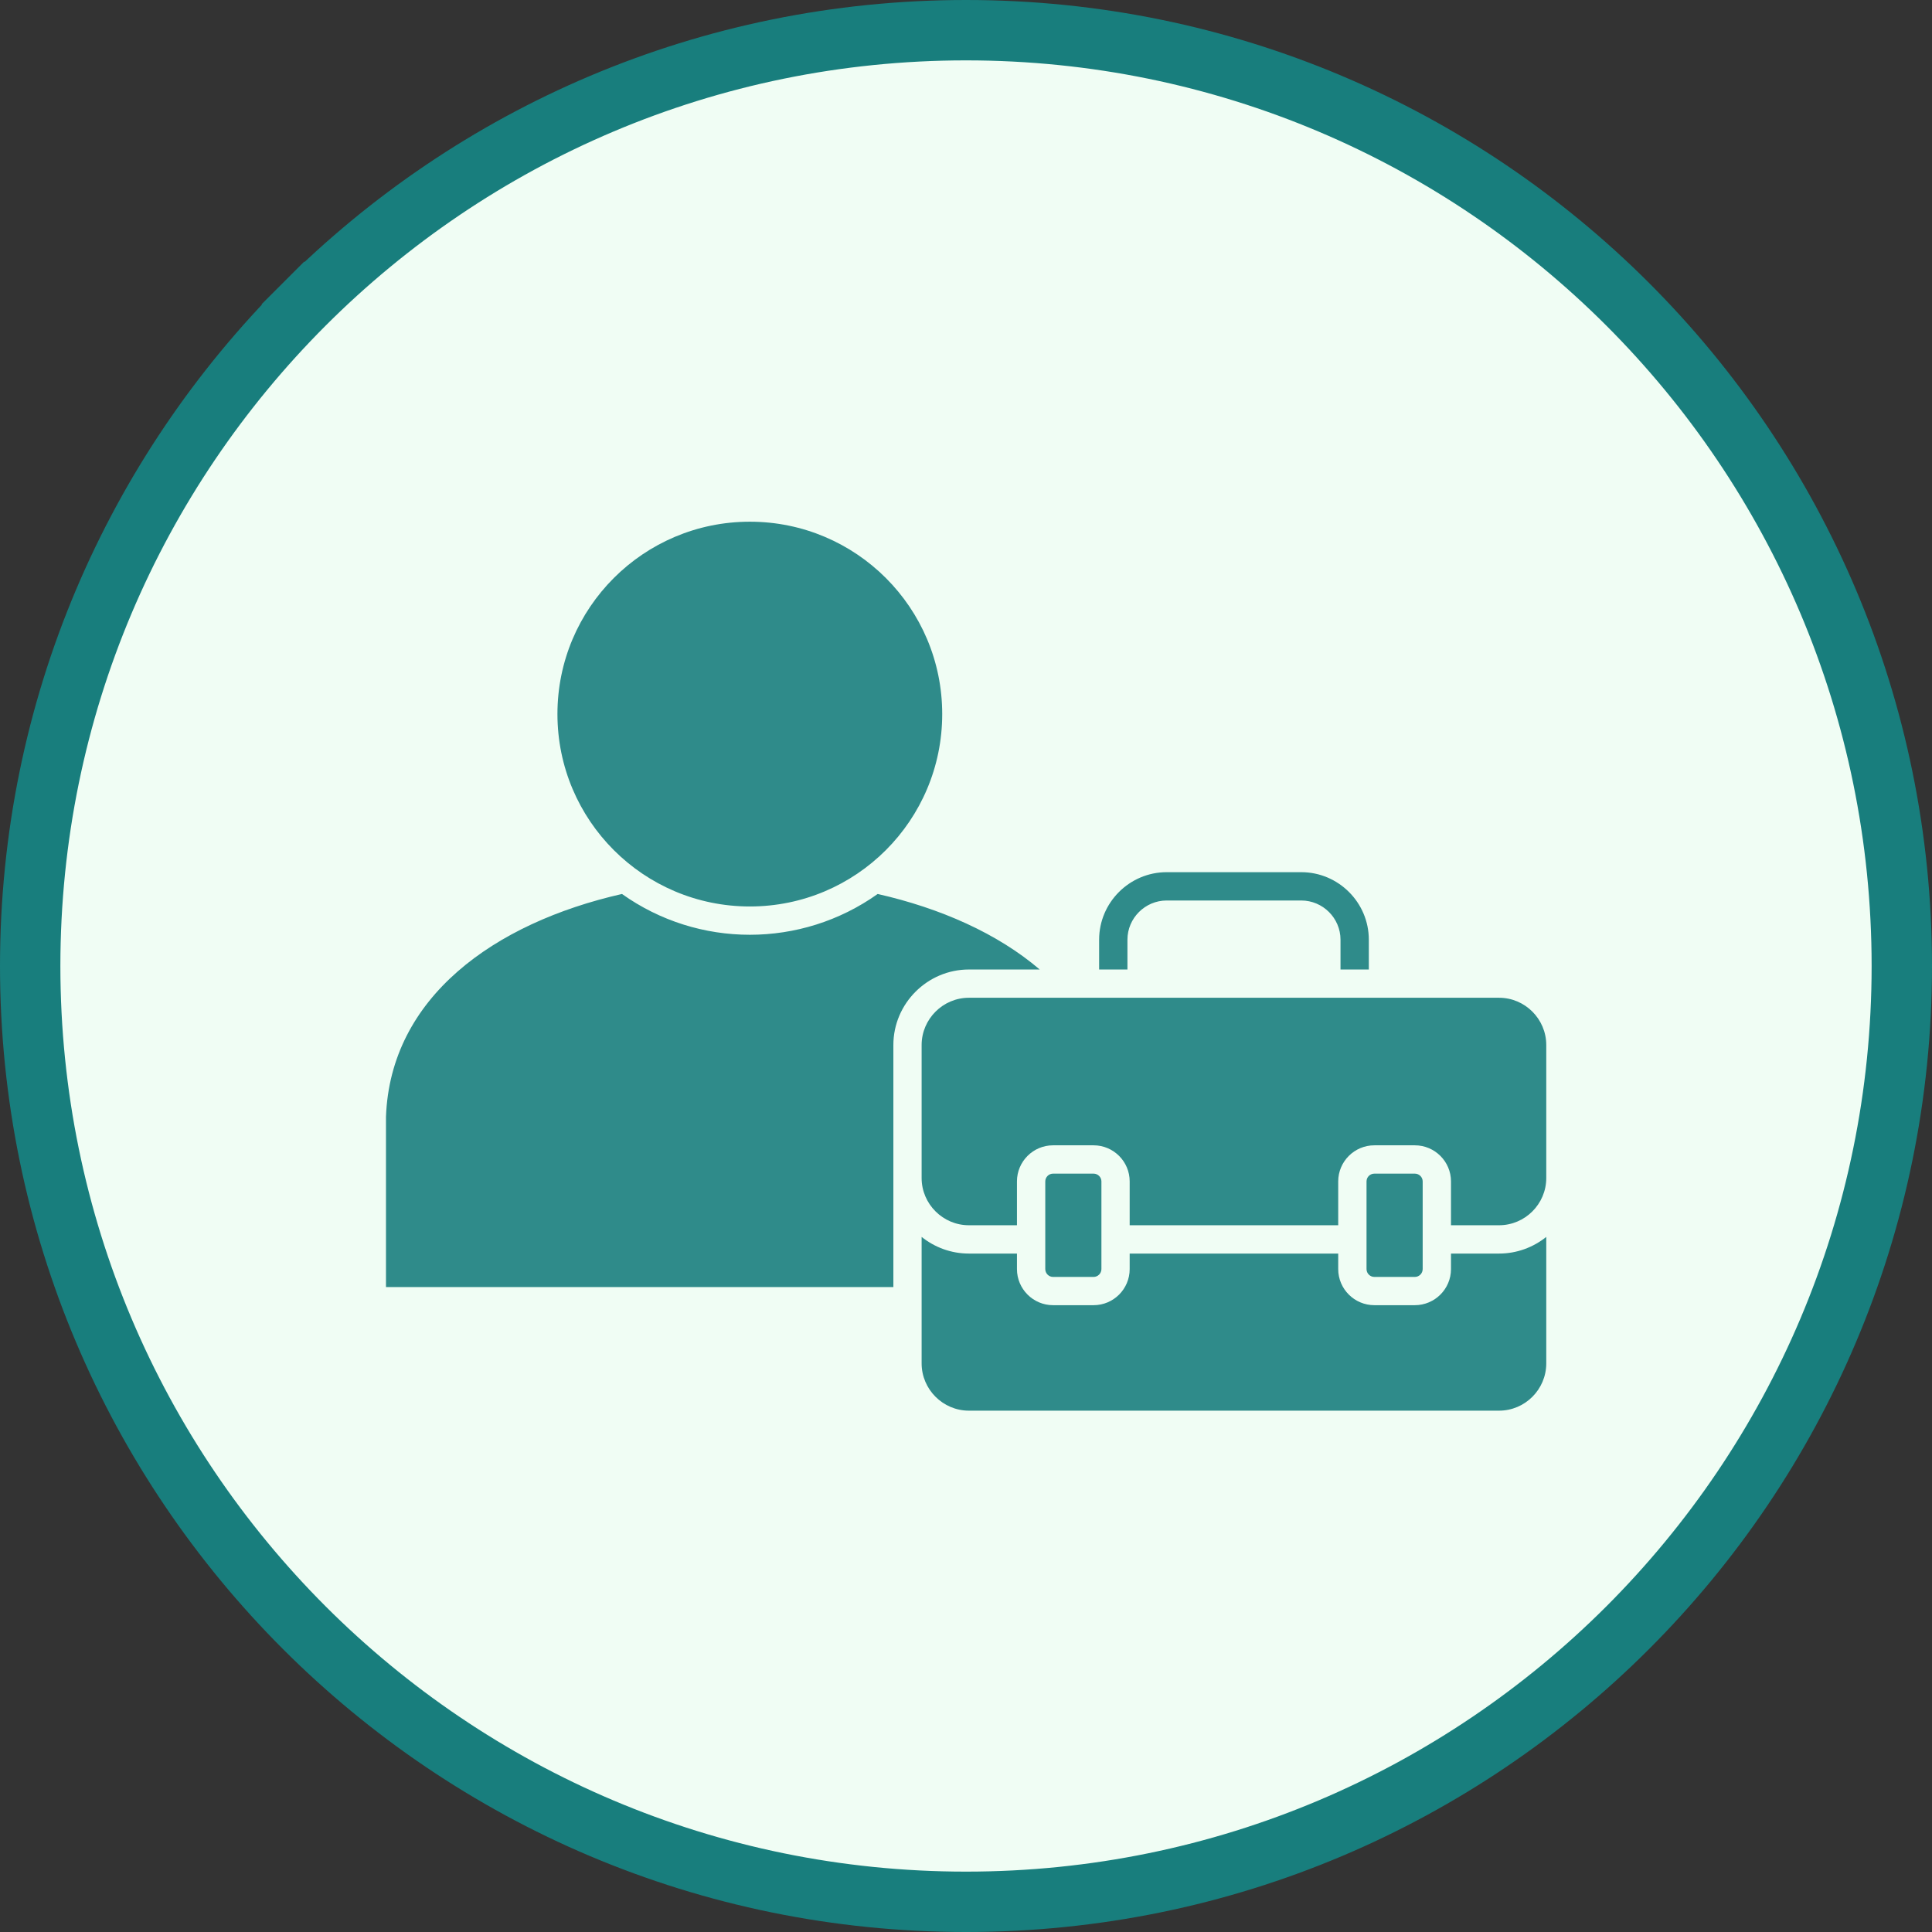 <svg width="32" height="32" viewBox="0 0 32 32" fill="none" xmlns="http://www.w3.org/2000/svg">
<rect x="0" y="0" width="32" height="32" fill="#333333" stroke="none"/>
<path d="M5.04 5.04C7.845 2.235 11.72 0.5 16 0.5C20.28 0.5 24.155 2.235 26.96 5.04C29.765 7.845 31.5 11.72 31.5 16C31.5 20.28 29.765 24.155 26.96 26.96L26.96 26.96C24.155 29.765 20.28 31.5 16 31.5C11.72 31.5 7.845 29.765 5.04 26.96C2.235 24.155 0.5 20.28 0.5 16C0.5 11.72 2.235 7.845 5.04 5.04ZM5.04 5.04L4.686 4.686L5.04 5.04Z" fill="#F0FDF4" stroke="#187E7D"/>
<path fill-rule="evenodd" clip-rule="evenodd" d="M17.221 16.058C16.521 15.46 15.577 15.043 14.537 14.807C13.271 15.708 11.568 15.708 10.302 14.807C8.184 15.288 6.465 16.518 6.393 18.499V21.318H14.797V17.309C14.797 16.621 15.36 16.058 16.048 16.058H17.221L17.221 16.058ZM22.764 21.15H23.434C23.506 21.15 23.564 21.091 23.564 21.02V19.568C23.564 19.497 23.506 19.439 23.434 19.439H22.764C22.692 19.439 22.634 19.497 22.634 19.568V21.02C22.634 21.091 22.692 21.15 22.764 21.15ZM17.442 21.15H18.113C18.184 21.15 18.243 21.091 18.243 21.02V19.568C18.243 19.497 18.184 19.439 18.113 19.439H17.442C17.371 19.439 17.313 19.497 17.313 19.568V21.02C17.313 21.091 17.371 21.15 17.442 21.15ZM25.611 19.512C25.611 19.942 25.259 20.294 24.829 20.294H24.033V19.568C24.033 19.238 23.764 18.97 23.434 18.97H22.764C22.434 18.97 22.165 19.238 22.165 19.568V20.294H18.711V19.568C18.711 19.238 18.443 18.97 18.113 18.97H17.442C17.112 18.97 16.844 19.238 16.844 19.568V20.294H16.048C15.618 20.294 15.265 19.942 15.265 19.512V17.309C15.265 16.878 15.618 16.526 16.048 16.526H24.829C25.259 16.526 25.611 16.878 25.611 17.309V19.512ZM16.048 23.365C15.618 23.365 15.265 23.013 15.265 22.582V20.487C15.48 20.659 15.752 20.763 16.048 20.763H16.844V21.02C16.844 21.35 17.113 21.618 17.442 21.618H18.113C18.443 21.618 18.711 21.35 18.711 21.02V20.763H22.165V21.02C22.165 21.35 22.434 21.618 22.764 21.618H23.434C23.764 21.618 24.033 21.35 24.033 21.02V20.763H24.829C25.124 20.763 25.397 20.659 25.611 20.487V22.582C25.611 23.013 25.259 23.365 24.829 23.365H16.048H16.048ZM22.203 16.058V15.564C22.203 15.207 21.91 14.915 21.553 14.915H19.324C18.967 14.915 18.674 15.207 18.674 15.564V16.058H18.205V15.564C18.205 14.949 18.708 14.446 19.324 14.446H21.553C22.169 14.446 22.672 14.949 22.672 15.564V16.058H22.203ZM12.42 8.641C14.18 8.641 15.606 10.067 15.606 11.827C15.606 13.587 14.18 15.014 12.42 15.014C10.66 15.014 9.233 13.587 9.233 11.827C9.233 10.067 10.66 8.641 12.42 8.641Z" fill="#2F8B8A"/>
</svg>
